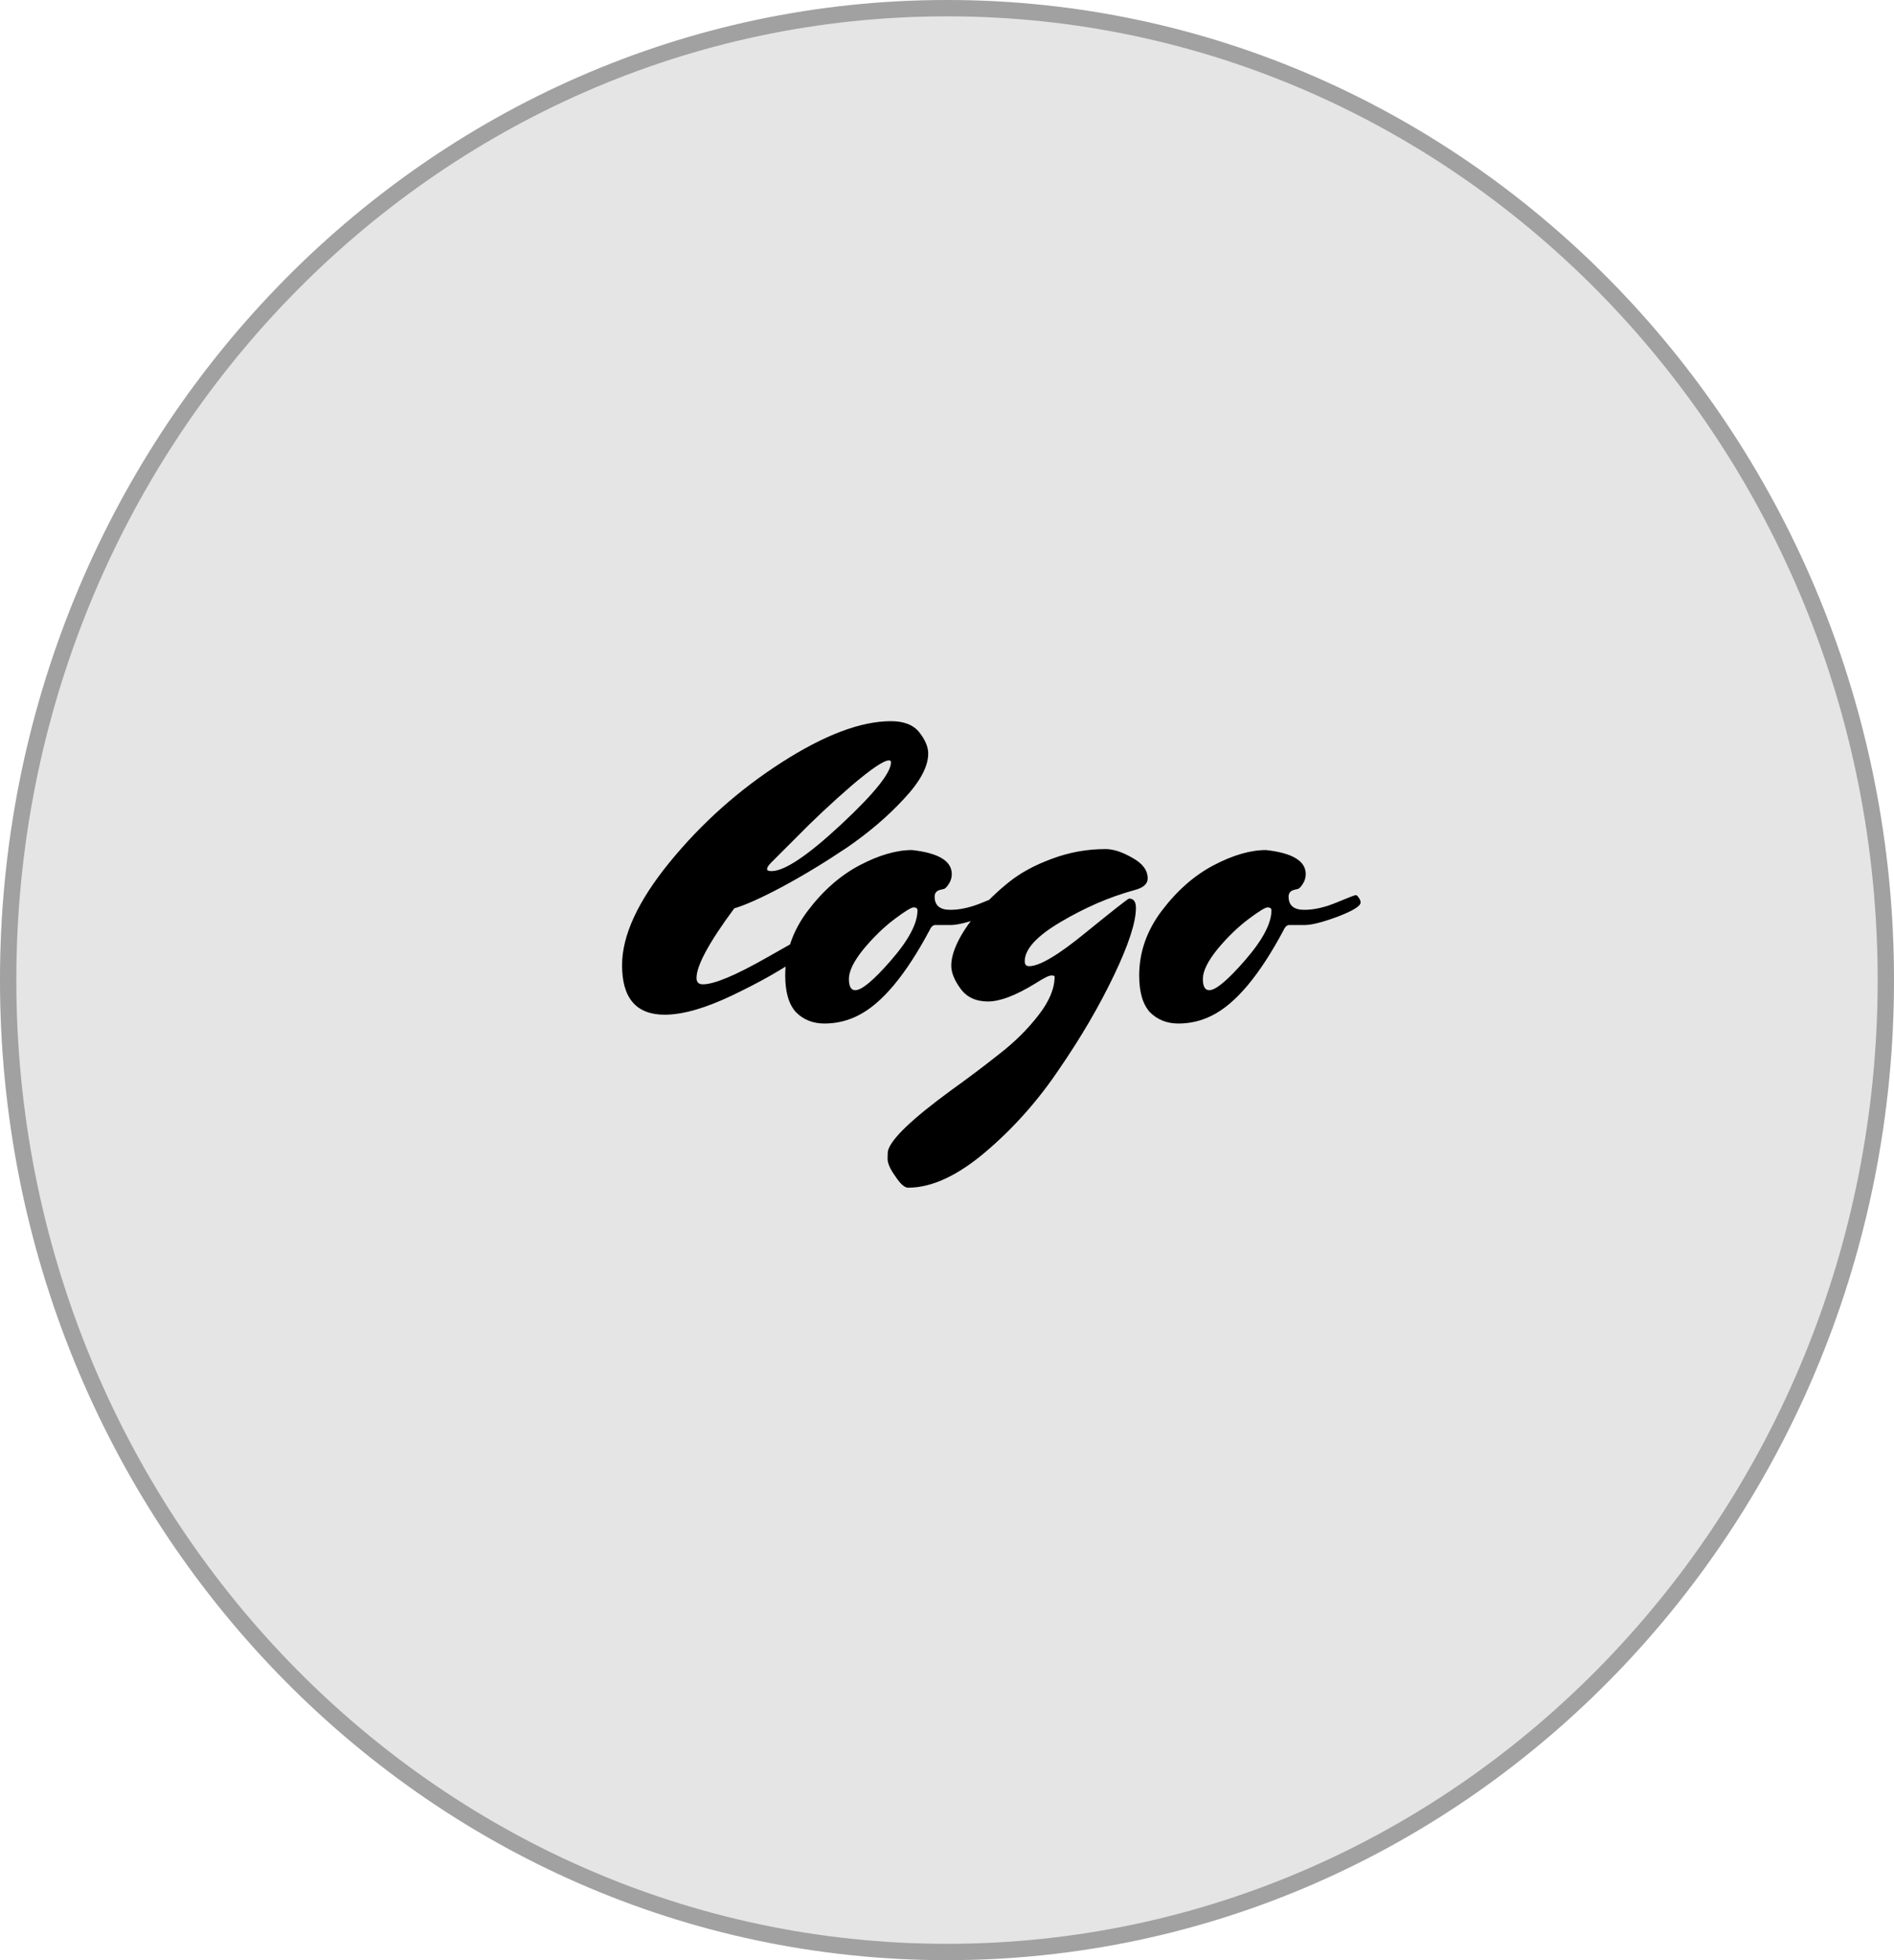 <svg width="116" height="120" viewBox="0 0 116 120" fill="none" xmlns="http://www.w3.org/2000/svg">
<path d="M116 60C116 76.569 109.508 91.569 99.012 102.426C88.516 113.284 74.016 120 58 120C41.984 120 27.484 113.284 16.988 102.426C6.492 91.569 0 76.569 0 60C0 43.431 6.492 28.431 16.988 17.574C27.484 6.716 41.984 0 58 0C74.016 0 88.516 6.716 99.012 17.574C109.508 28.431 116 43.431 116 60Z" fill="#E5E5E5"/>
<path d="M115.5 60C115.5 76.436 109.06 91.312 98.653 102.079C88.245 112.845 73.873 119.5 58 119.5C42.127 119.5 27.755 112.845 17.347 102.079C6.94 91.312 0.5 76.436 0.5 60C0.5 43.564 6.94 28.688 17.347 17.921C27.755 7.155 42.127 0.5 58 0.5C73.873 0.5 88.245 7.155 98.653 17.921C109.06 28.688 115.5 43.564 115.5 60Z" stroke="black" stroke-opacity="0.3"/>
<path d="M44.969 55.61C43.429 57.69 42.659 59.11 42.659 59.87C42.659 60.13 42.789 60.26 43.049 60.26C43.749 60.26 45.079 59.7 47.039 58.58C48.999 57.46 50.049 56.9 50.189 56.9C50.469 56.9 50.609 57.02 50.609 57.26V57.32C50.589 57.44 50.029 57.88 48.929 58.64C47.829 59.4 46.459 60.17 44.819 60.95C43.179 61.73 41.809 62.12 40.709 62.12C38.969 62.12 38.099 61.11 38.099 59.09C38.099 57.27 39.069 55.17 41.009 52.79C42.969 50.39 45.259 48.35 47.879 46.67C50.499 44.99 52.729 44.15 54.569 44.15C55.369 44.15 55.949 44.38 56.309 44.84C56.669 45.3 56.849 45.73 56.849 46.13C56.849 46.93 56.349 47.86 55.349 48.92C54.369 49.98 53.209 50.97 51.869 51.89C50.529 52.79 49.209 53.59 47.909 54.29C46.629 54.97 45.649 55.41 44.969 55.61ZM54.449 46.55C54.129 46.55 53.359 47.07 52.139 48.11C50.939 49.15 49.819 50.2 48.779 51.26L47.219 52.82C47.059 52.98 46.979 53.11 46.979 53.21C46.979 53.29 47.069 53.33 47.249 53.33C48.049 53.33 49.469 52.38 51.509 50.48C53.549 48.58 54.569 47.31 54.569 46.67C54.569 46.59 54.529 46.55 54.449 46.55ZM57.242 54.89C57.242 55.43 57.562 55.7 58.202 55.7C58.802 55.7 59.462 55.55 60.182 55.25C60.902 54.95 61.292 54.8 61.352 54.8C61.412 54.8 61.472 54.85 61.532 54.95C61.612 55.05 61.652 55.15 61.652 55.25C61.652 55.47 61.182 55.76 60.242 56.12C59.322 56.46 58.652 56.63 58.232 56.63C57.812 56.63 57.512 56.63 57.332 56.63C57.172 56.61 57.042 56.71 56.942 56.93C55.462 59.71 53.992 61.46 52.532 62.18C51.892 62.5 51.212 62.66 50.492 62.66C49.792 62.66 49.212 62.43 48.752 61.97C48.312 61.49 48.092 60.74 48.092 59.72C48.092 58.3 48.552 56.98 49.472 55.76C50.412 54.52 51.472 53.59 52.652 52.97C53.832 52.35 54.902 52.04 55.862 52.04C57.482 52.22 58.292 52.71 58.292 53.51C58.292 53.73 58.232 53.93 58.112 54.11C58.012 54.27 57.922 54.37 57.842 54.41C57.782 54.43 57.702 54.45 57.602 54.47C57.362 54.53 57.242 54.67 57.242 54.89ZM54.782 56.27C54.142 56.75 53.512 57.36 52.892 58.1C52.292 58.84 51.992 59.45 51.992 59.93C51.992 60.39 52.122 60.62 52.382 60.62C52.782 60.62 53.512 60.01 54.572 58.79C55.652 57.55 56.192 56.53 56.192 55.73C56.192 55.61 56.112 55.55 55.952 55.55C55.812 55.55 55.422 55.79 54.782 56.27ZM63.421 60.2C62.221 60.94 61.251 61.31 60.511 61.31C59.771 61.31 59.211 61.05 58.831 60.53C58.451 60.01 58.261 59.54 58.261 59.12C58.261 58.7 58.391 58.22 58.651 57.68C58.911 57.14 59.311 56.54 59.851 55.88C60.411 55.22 61.051 54.6 61.771 54.02C62.491 53.44 63.371 52.96 64.411 52.58C65.471 52.18 66.571 51.98 67.711 51.98C68.191 51.98 68.741 52.16 69.361 52.52C69.981 52.86 70.291 53.28 70.291 53.78C70.291 54.12 70.011 54.36 69.451 54.5C67.931 54.92 66.431 55.57 64.951 56.45C63.491 57.31 62.761 58.11 62.761 58.85C62.761 59.05 62.851 59.15 63.031 59.15C63.671 59.15 64.831 58.46 66.511 57.08C68.211 55.7 69.091 55.01 69.151 55.01C69.431 55.01 69.571 55.2 69.571 55.58C69.571 56.46 69.121 57.84 68.221 59.72C67.321 61.6 66.211 63.5 64.891 65.42C63.591 67.36 62.081 69.06 60.361 70.52C58.641 71.98 57.061 72.71 55.621 72.71C55.401 72.71 55.141 72.48 54.841 72.02C54.521 71.58 54.361 71.22 54.361 70.94C54.361 70.66 54.371 70.49 54.391 70.43C54.591 69.71 55.881 68.48 58.261 66.74C59.241 66.04 60.211 65.31 61.171 64.55C62.131 63.81 62.941 63.01 63.601 62.15C64.261 61.31 64.591 60.52 64.591 59.78C64.591 59.74 64.521 59.72 64.381 59.72C64.241 59.72 63.921 59.88 63.421 60.2ZM78.921 54.89C78.921 55.43 79.241 55.7 79.881 55.7C80.481 55.7 81.141 55.55 81.861 55.25C82.581 54.95 82.971 54.8 83.031 54.8C83.091 54.8 83.151 54.85 83.211 54.95C83.291 55.05 83.331 55.15 83.331 55.25C83.331 55.47 82.861 55.76 81.921 56.12C81.001 56.46 80.331 56.63 79.911 56.63C79.491 56.63 79.191 56.63 79.011 56.63C78.851 56.61 78.721 56.71 78.621 56.93C77.141 59.71 75.671 61.46 74.211 62.18C73.571 62.5 72.891 62.66 72.171 62.66C71.471 62.66 70.891 62.43 70.431 61.97C69.991 61.49 69.771 60.74 69.771 59.72C69.771 58.3 70.231 56.98 71.151 55.76C72.091 54.52 73.151 53.59 74.331 52.97C75.511 52.35 76.581 52.04 77.541 52.04C79.161 52.22 79.971 52.71 79.971 53.51C79.971 53.73 79.911 53.93 79.791 54.11C79.691 54.27 79.601 54.37 79.521 54.41C79.461 54.43 79.381 54.45 79.281 54.47C79.041 54.53 78.921 54.67 78.921 54.89ZM76.461 56.27C75.821 56.75 75.191 57.36 74.571 58.1C73.971 58.84 73.671 59.45 73.671 59.93C73.671 60.39 73.801 60.62 74.061 60.62C74.461 60.62 75.191 60.01 76.251 58.79C77.331 57.55 77.871 56.53 77.871 55.73C77.871 55.61 77.791 55.55 77.631 55.55C77.491 55.55 77.101 55.79 76.461 56.27Z" fill="black"/>
</svg>
